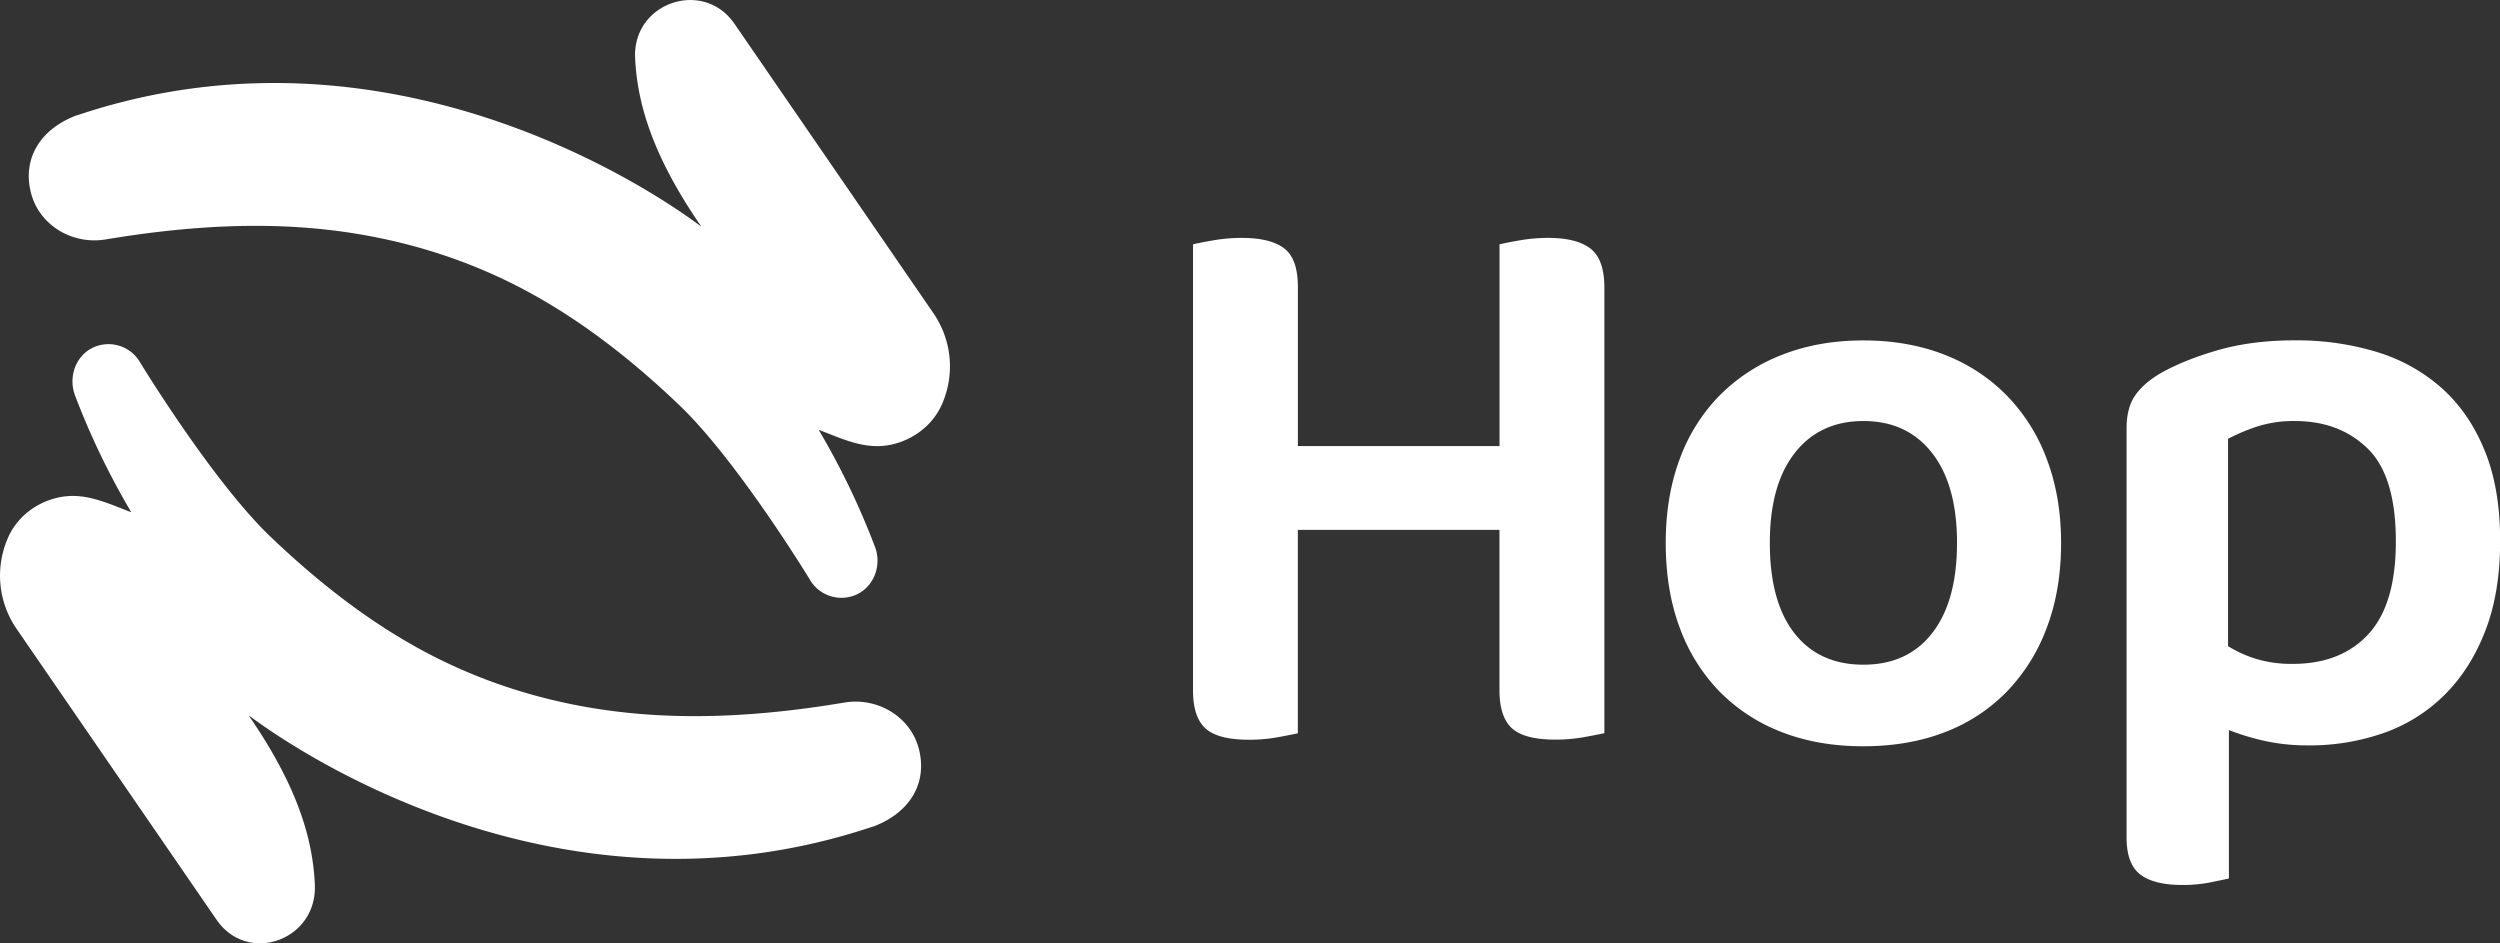 <svg xmlns="http://www.w3.org/2000/svg" xmlns:xlink="http://www.w3.org/1999/xlink" id="a0d803f3-209d-4dd6-8bab-107917edeff8" data-name="Capa 1" viewBox="0 0 1280 482.97"><rect x="0" y="0" width="1280" height="482.97" fill="#333333" stroke="none"/><defs><style>.a301d2af-bfb6-48f3-bce4-be1314e4f11f,.ad7bfdc3-2843-4a04-8ddd-e7c081f89275,.b98494a8-1f52-45ca-ab80-4ab5ab59d2ca{fill:#fff}</style><linearGradient id="ae317d9f-0a11-4c8f-8eb4-f22a85c45813" x1="511.34" x2="-84.47" y1="446.08" y2="-287.71" gradientUnits="userSpaceOnUse"><stop offset=".15" stop-color="#b32eff"/><stop offset=".42" stop-color="#ce60d3"/><stop offset=".65" stop-color="#e185b3"/><stop offset=".84" stop-color="#ee9c9f"/><stop offset=".96" stop-color="#f2a498"/></linearGradient><linearGradient id="a7990bc1-1504-4615-a3d3-29cc76189910" x1="622.53" x2="26.7" y1="5315.63" y2="4581.82" gradientTransform="translate(597.51 5351.81) rotate(180)" xlink:href="#ae317d9f-0a11-4c8f-8eb4-f22a85c45813"/></defs><path d="M654,377.5a81.79,81.79,0,0,1-14.67,1.24q-15.7,0-22.1-5.78t-6.4-19.42V125.11q3.3-.84,10.53-2.08a84.89,84.89,0,0,1,14.26-1.23q14.86,0,21.89,5.37t7,19.83v81.38H767.76V125.11q3.3-.84,10.54-2.08a84.68,84.68,0,0,1,14.25-1.23q14.87,0,21.89,5.57t7,20v228c-2.48.55-6,1.25-10.54,2.07a81.59,81.59,0,0,1-14.66,1.24q-15.71,0-22.1-5.78t-6.41-19.42v-82.2H664.49V375.43C662,376,658.5,376.68,654,377.5Z" class="ad7bfdc3-2843-4a04-8ddd-e7c081f89275"/><path d="M1055.28,277.94q0,24-7.23,43.18A94.25,94.25,0,0,1,1027.6,354a88.14,88.14,0,0,1-31.8,20.86q-18.6,7.21-41.73,7.23t-41.72-7.23a89.45,89.45,0,0,1-31.81-20.66,91.94,91.94,0,0,1-20.45-32.63q-7.23-19.21-7.23-43.59,0-23.94,7.23-43.16a90.56,90.56,0,0,1,20.66-32.64,91.69,91.69,0,0,1,32-20.65q18.6-7.23,41.31-7.23t41.31,7.23a90.33,90.33,0,0,1,32,20.86,92.82,92.82,0,0,1,20.65,32.84Q1055.26,254.41,1055.28,277.94ZM954.07,215.57q-22.3,0-35.11,16.31t-12.81,46.06q0,30.17,12.6,46.27t35.32,16.11q22.71,0,35.32-16.32t12.6-46.06q0-29.73-12.81-46.06T954.07,215.57Z" class="ad7bfdc3-2843-4a04-8ddd-e7c081f89275"/><path d="M1181.68,381.63a101.18,101.18,0,0,1-22.1-2.27,121.69,121.69,0,0,1-18.38-5.57v76q-3.72.82-9.91,2.07a72.55,72.55,0,0,1-14,1.24q-14.46,0-21.48-5.37t-7-19V219.29q0-9.91,3.92-16.11t12.6-11.57q12-7,29.75-12.19t40.07-5.16a140.41,140.41,0,0,1,41.93,6,88.73,88.73,0,0,1,33.25,18.59q14,12.6,21.89,32t7.85,46.27q0,26-7.43,45.44t-20.45,32.63a83.08,83.08,0,0,1-31,19.83A113.73,113.73,0,0,1,1181.68,381.63Zm-7.84-41.72q24.78,0,38.83-15.29t14-47.5q0-33.45-14.46-47.5t-37.17-14.05a60.92,60.92,0,0,0-19.63,2.89,100.7,100.7,0,0,0-14.66,6.2V330.82a61.35,61.35,0,0,0,14.66,6.61A62.62,62.62,0,0,0,1173.84,339.91Z" class="ad7bfdc3-2843-4a04-8ddd-e7c081f89275"/><path d="M477.67,160,376.05,12.17C360.09-11,324,1.3,325.18,29.45c1.08,25.66,10.67,52.82,33.62,86.15a.1.1,0,0,1-.13.14c-9.39-7-150.94-113.3-319.2-56.7l-.19,0C20.71,66,11.23,81.19,15.93,99,20.28,115.49,37.19,125.39,54,122.6c35.74-5.95,71.21-8.78,106.09-5.72s69,12,100.77,27.61,60.55,37.7,87,63c29.75,28.43,66.66,89.06,66.66,89.06A18.71,18.71,0,0,0,437.09,305c10-3.58,14.66-15.11,10.9-25a387.07,387.07,0,0,0-28.69-59.67.1.1,0,0,1,.13-.15c12.44,4.68,23.95,10.51,37.57,7.32,11.11-2.61,20.86-10.17,25.39-20.75A48.07,48.07,0,0,0,477.67,160Z" class="a301d2af-bfb6-48f3-bce4-be1314e4f11f"/><path d="M8.68,322.24,110.87,470.9c16,23.24,51.42,10.5,50.33-17.68-1-25.78-10.57-53.05-33.63-86.55-.07-.1,0-.23.12-.16,9.41,7,151,113.29,319.19,56.7a1.46,1.46,0,0,0,.2,0c18.57-6.94,28-22.1,23.34-39.93-4.34-16.48-21.25-26.38-38.05-23.58-35.75,6-71.21,8.77-106.1,5.71s-69-12-100.76-27.6-60.55-37.71-87-63c-29.74-28.43-66.66-89.06-66.66-89.06a18.69,18.69,0,0,0-23.47-8.12c-9.52,4-13.59,15.25-9.94,24.89A386.94,386.94,0,0,0,67.06,262a.11.11,0,0,1-.13.16c-12.44-4.68-24-10.51-37.57-7.32C18.25,257.4,8.49,265,4,275.55A48.07,48.07,0,0,0,8.68,322.24Z" class="b98494a8-1f52-45ca-ab80-4ab5ab59d2ca"/></svg>